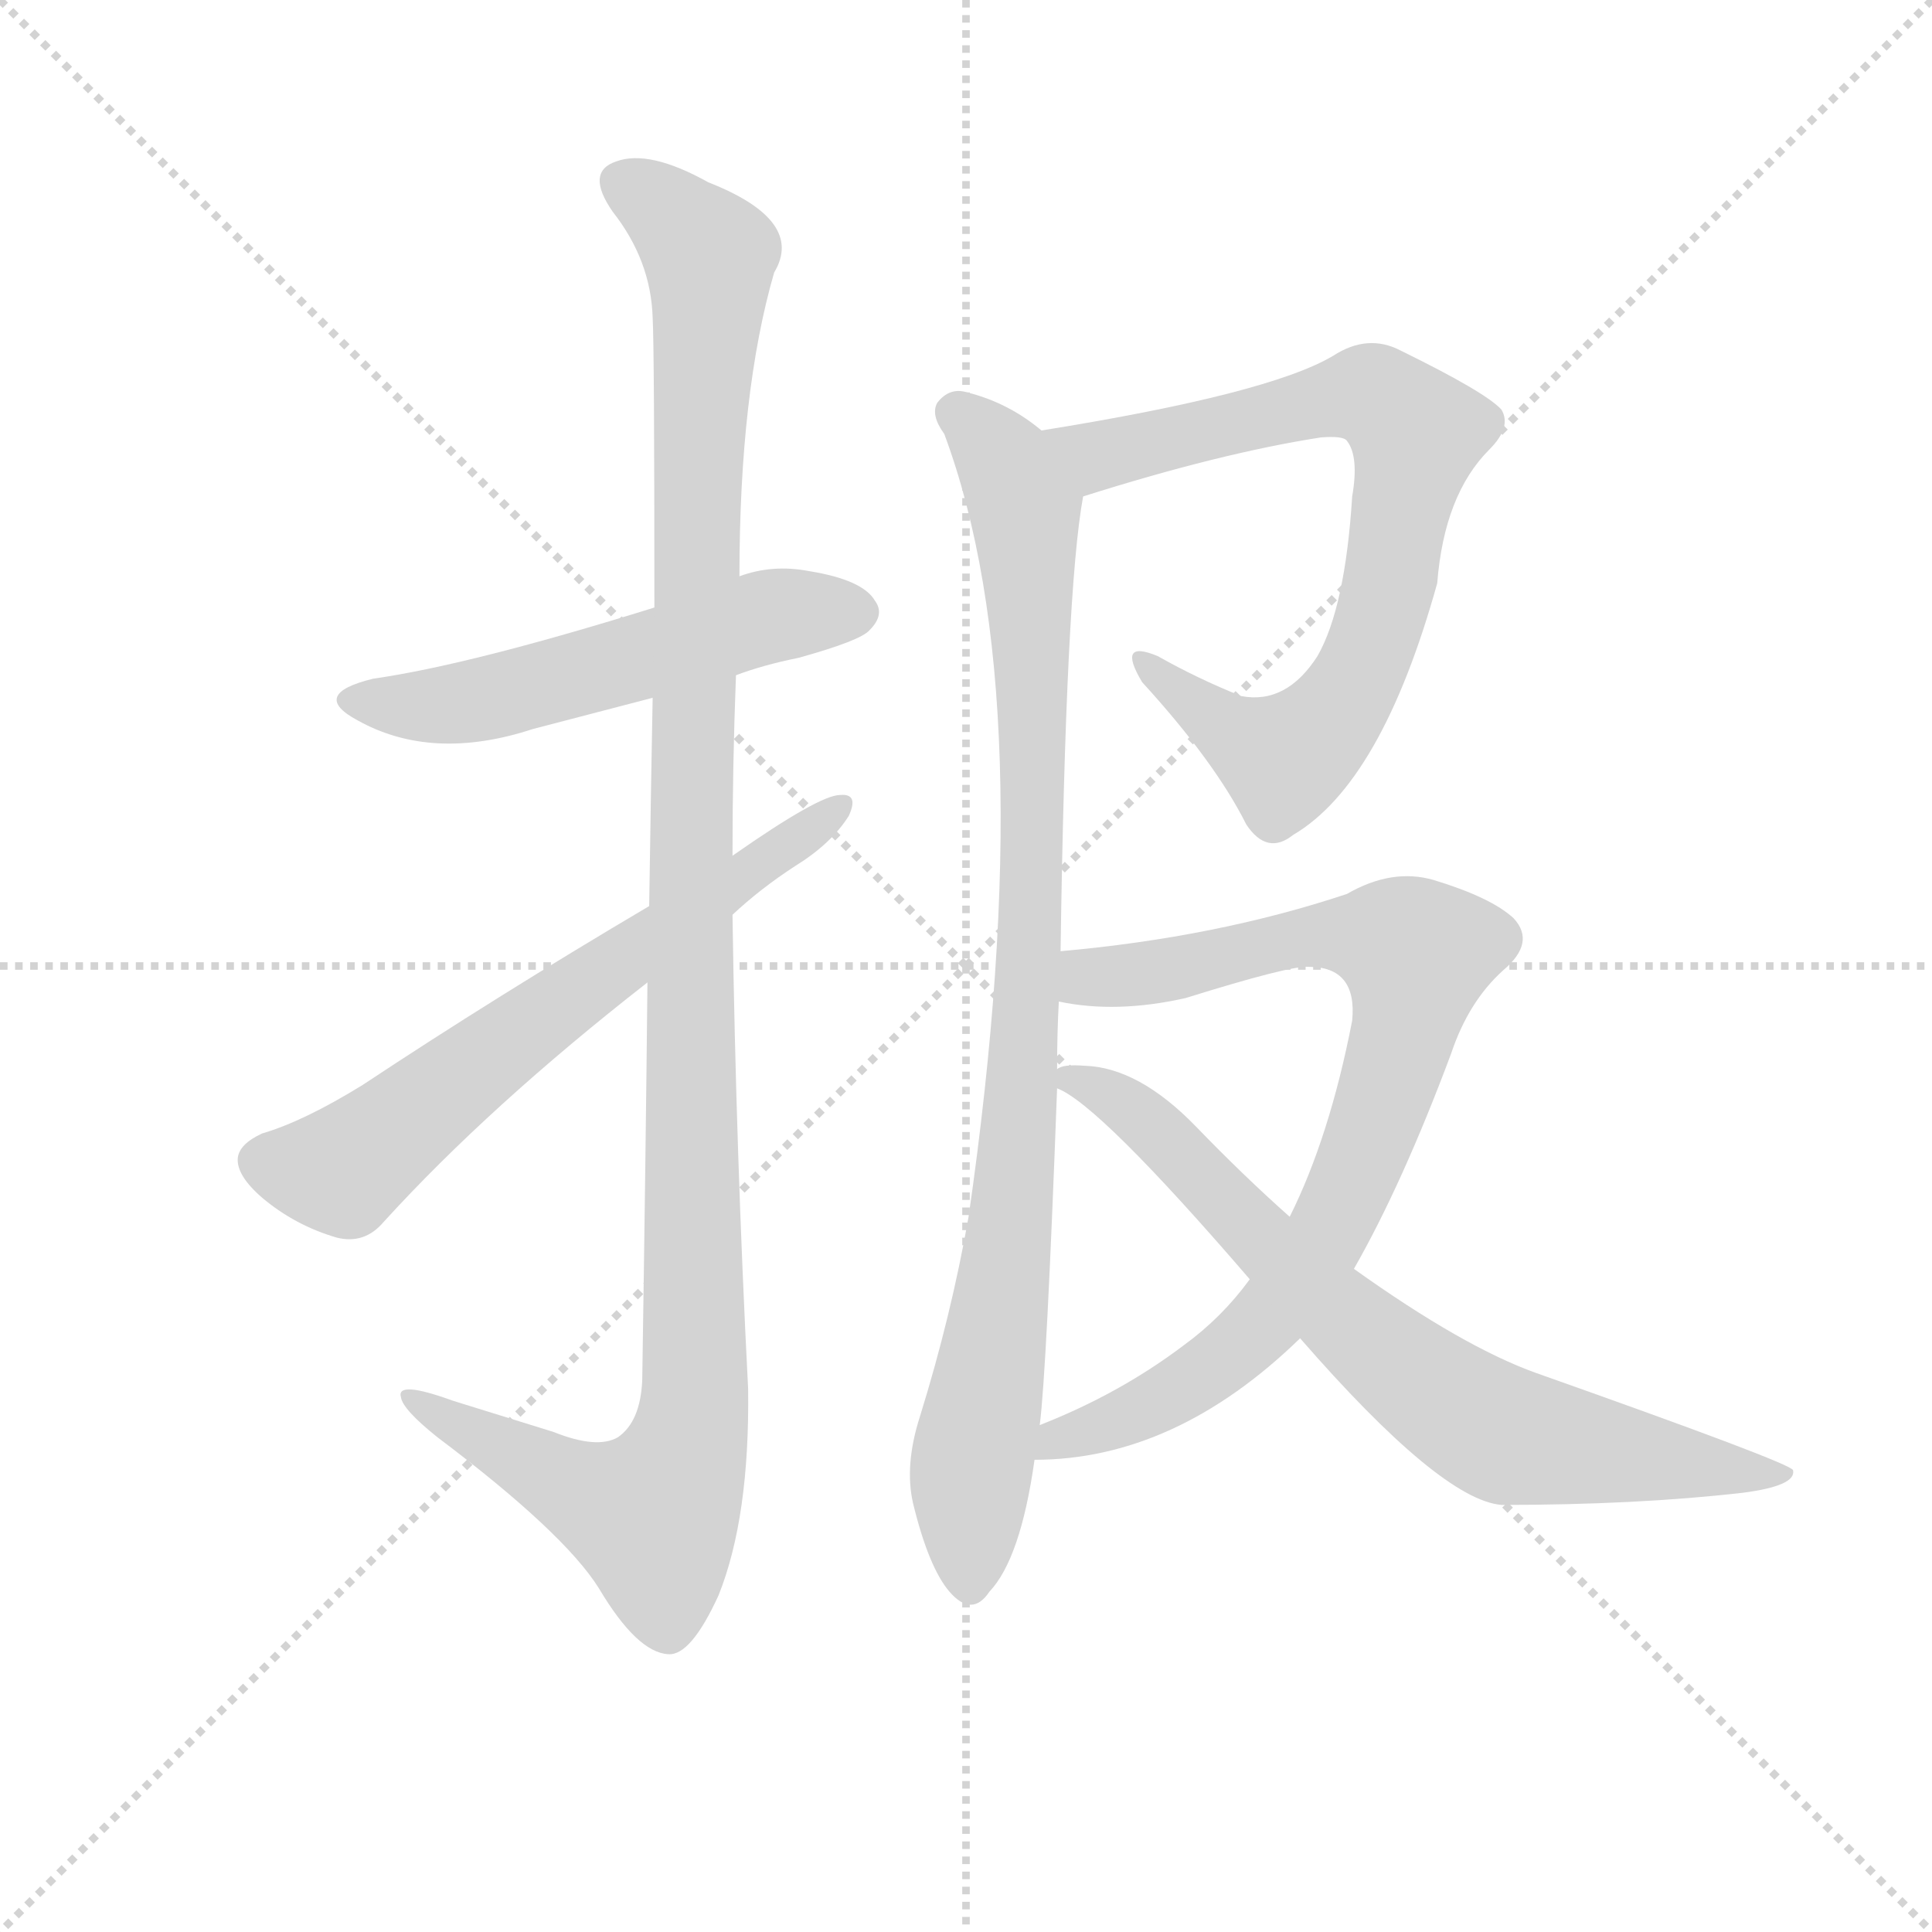 <svg version="1.1" viewBox="0 0 1024 1024" xmlns="http://www.w3.org/2000/svg">
  <g stroke="lightgray" stroke-dasharray="1,1" stroke-width="1" transform="scale(4, 4)">
    <line x1="0" y1="0" x2="256" y2="256"></line>
    <line x1="256" y1="0" x2="0" y2="256"></line>
    <line x1="128" y1="0" x2="128" y2="256"></line>
    <line x1="0" y1="128" x2="256" y2="128"></line>
  </g>
  <g transform="scale(0.92, -0.92) translate(60, -850)">
    <style type="text/css">
      
        @keyframes keyframes0 {
          from {
            stroke: blue;
            stroke-dashoffset: 550;
            stroke-width: 128;
          }
          64% {
            animation-timing-function: step-end;
            stroke: blue;
            stroke-dashoffset: 0;
            stroke-width: 128;
          }
          to {
            stroke: black;
            stroke-width: 1024;
          }
        }
        #make-me-a-hanzi-animation-0 {
          animation: keyframes0 0.698s both;
          animation-delay: 0s;
          animation-timing-function: linear;
        }
      
        @keyframes keyframes1 {
          from {
            stroke: blue;
            stroke-dashoffset: 1207;
            stroke-width: 128;
          }
          80% {
            animation-timing-function: step-end;
            stroke: blue;
            stroke-dashoffset: 0;
            stroke-width: 128;
          }
          to {
            stroke: black;
            stroke-width: 1024;
          }
        }
        #make-me-a-hanzi-animation-1 {
          animation: keyframes1 1.232s both;
          animation-delay: 0.698s;
          animation-timing-function: linear;
        }
      
        @keyframes keyframes2 {
          from {
            stroke: blue;
            stroke-dashoffset: 656;
            stroke-width: 128;
          }
          68% {
            animation-timing-function: step-end;
            stroke: blue;
            stroke-dashoffset: 0;
            stroke-width: 128;
          }
          to {
            stroke: black;
            stroke-width: 1024;
          }
        }
        #make-me-a-hanzi-animation-2 {
          animation: keyframes2 0.784s both;
          animation-delay: 1.93s;
          animation-timing-function: linear;
        }
      
        @keyframes keyframes3 {
          from {
            stroke: blue;
            stroke-dashoffset: 782;
            stroke-width: 128;
          }
          72% {
            animation-timing-function: step-end;
            stroke: blue;
            stroke-dashoffset: 0;
            stroke-width: 128;
          }
          to {
            stroke: black;
            stroke-width: 1024;
          }
        }
        #make-me-a-hanzi-animation-3 {
          animation: keyframes3 0.886s both;
          animation-delay: 2.714s;
          animation-timing-function: linear;
        }
      
        @keyframes keyframes4 {
          from {
            stroke: blue;
            stroke-dashoffset: 948;
            stroke-width: 128;
          }
          76% {
            animation-timing-function: step-end;
            stroke: blue;
            stroke-dashoffset: 0;
            stroke-width: 128;
          }
          to {
            stroke: black;
            stroke-width: 1024;
          }
        }
        #make-me-a-hanzi-animation-4 {
          animation: keyframes4 1.021s both;
          animation-delay: 3.6s;
          animation-timing-function: linear;
        }
      
        @keyframes keyframes5 {
          from {
            stroke: blue;
            stroke-dashoffset: 842;
            stroke-width: 128;
          }
          73% {
            animation-timing-function: step-end;
            stroke: blue;
            stroke-dashoffset: 0;
            stroke-width: 128;
          }
          to {
            stroke: black;
            stroke-width: 1024;
          }
        }
        #make-me-a-hanzi-animation-5 {
          animation: keyframes5 0.935s both;
          animation-delay: 4.622s;
          animation-timing-function: linear;
        }
      
        @keyframes keyframes6 {
          from {
            stroke: blue;
            stroke-dashoffset: 749;
            stroke-width: 128;
          }
          71% {
            animation-timing-function: step-end;
            stroke: blue;
            stroke-dashoffset: 0;
            stroke-width: 128;
          }
          to {
            stroke: black;
            stroke-width: 1024;
          }
        }
        #make-me-a-hanzi-animation-6 {
          animation: keyframes6 0.86s both;
          animation-delay: 5.557s;
          animation-timing-function: linear;
        }
      
    </style>
    
      <path d="M 364 461 Q 380 467 400 471 Q 436 481 441 487 Q 450 496 444 504 Q 437 516 406 521 Q 385 525 366 518 L 317 500 Q 211 467 155 459 Q 118 450 146 435 Q 189 411 247 430 L 316 448 L 364 461 Z" fill="lightgray"></path>
    
      <path d="M 313 284 Q 312 184 310 55 Q 309 31 296 22 Q 284 15 259 25 L 201 43 Q 168 55 171 45 Q 172 38 192 22 Q 265 -33 285 -65 Q 307 -102 325 -103 Q 338 -104 354 -69 Q 372 -24 371 50 Q 364 186 362 323 L 362 357 Q 362 409 364 461 L 366 518 Q 366 624 386 693 Q 404 723 348 745 Q 314 764 295 757 Q 277 751 293 728 Q 315 700 316 667 Q 317 649 317 500 L 316 448 Q 315 396 314 328 L 313 284 Z" fill="lightgray"></path>
    
      <path d="M 362 323 Q 378 338 398 351 Q 419 364 429 380 Q 435 393 424 392 Q 412 392 362 357 L 314 328 Q 226 276 149 225 Q 115 204 91 197 Q 78 191 77 183 Q 76 173 91 160 Q 110 144 134 137 Q 150 133 161 146 Q 222 213 313 284 L 362 323 Z" fill="lightgray"></path>
    
      <path d="M 564 564 Q 643 589 701 598 Q 714 599 716 596 Q 723 587 719 564 Q 715 500 699 472 Q 681 444 655 449 Q 630 459 607 472 Q 583 482 598 457 Q 640 411 658 375 Q 670 357 685 369 Q 736 399 768 514 Q 772 565 798 591 Q 811 604 805 614 Q 796 624 747 648 Q 728 658 708 645 Q 671 623 540 602 C 510 597 535 555 564 564 Z" fill="lightgray"></path>
    
      <path d="M 551 302 Q 554 510 564 564 C 567 584 565 585 540 602 Q 521 618 497 624 Q 487 627 480 618 Q 476 611 484 600 Q 541 447 498 149 Q 488 92 470 34 Q 461 6 466 -16 Q 475 -53 487 -67 Q 500 -82 510 -67 Q 528 -48 536 9 L 539 29 Q 543 60 549 223 L 549 234 Q 549 255 550 273 L 551 302 Z" fill="lightgray"></path>
    
      <path d="M 536 9 Q 617 9 689 79 L 720 119 Q 748 168 776 243 Q 786 273 806 291 Q 825 307 812 321 Q 799 333 766 343 Q 742 350 716 335 Q 641 310 551 302 C 521 299 520 277 550 273 Q 583 266 623 275 Q 684 294 694 293 Q 722 293 719 262 Q 706 195 683 149 L 660 113 Q 644 91 622 75 Q 585 47 539 29 C 511 17 506 7 536 9 Z" fill="lightgray"></path>
    
      <path d="M 689 79 Q 770 -14 805 -17 Q 883 -17 944 -10 Q 975 -6 973 3 Q 972 7 825 59 Q 783 74 720 119 L 683 149 Q 656 173 629 201 Q 596 235 565 236 Q 552 237 549 234 C 534 232 534 232 549 223 Q 573 214 660 113 L 689 79 Z" fill="lightgray"></path>
    
    
      <clipPath id="make-me-a-hanzi-clip-0">
        <path d="M 364 461 Q 380 467 400 471 Q 436 481 441 487 Q 450 496 444 504 Q 437 516 406 521 Q 385 525 366 518 L 317 500 Q 211 467 155 459 Q 118 450 146 435 Q 189 411 247 430 L 316 448 L 364 461 Z"></path>
      </clipPath>
      <path clip-path="url(#make-me-a-hanzi-clip-0)" d="M 147 448 L 206 445 L 379 494 L 434 497" fill="none" id="make-me-a-hanzi-animation-0" stroke-dasharray="422 844" stroke-linecap="round"></path>
    
      <clipPath id="make-me-a-hanzi-clip-1">
        <path d="M 313 284 Q 312 184 310 55 Q 309 31 296 22 Q 284 15 259 25 L 201 43 Q 168 55 171 45 Q 172 38 192 22 Q 265 -33 285 -65 Q 307 -102 325 -103 Q 338 -104 354 -69 Q 372 -24 371 50 Q 364 186 362 323 L 362 357 Q 362 409 364 461 L 366 518 Q 366 624 386 693 Q 404 723 348 745 Q 314 764 295 757 Q 277 751 293 728 Q 315 700 316 667 Q 317 649 317 500 L 316 448 Q 315 396 314 328 L 313 284 Z"></path>
      </clipPath>
      <path clip-path="url(#make-me-a-hanzi-clip-1)" d="M 301 742 L 318 734 L 349 702 L 340 538 L 337 22 L 316 -23 L 278 -11 L 190 35 L 188 42 L 177 43" fill="none" id="make-me-a-hanzi-animation-1" stroke-dasharray="1079 2158" stroke-linecap="round"></path>
    
      <clipPath id="make-me-a-hanzi-clip-2">
        <path d="M 362 323 Q 378 338 398 351 Q 419 364 429 380 Q 435 393 424 392 Q 412 392 362 357 L 314 328 Q 226 276 149 225 Q 115 204 91 197 Q 78 191 77 183 Q 76 173 91 160 Q 110 144 134 137 Q 150 133 161 146 Q 222 213 313 284 L 362 323 Z"></path>
      </clipPath>
      <path clip-path="url(#make-me-a-hanzi-clip-2)" d="M 90 181 L 138 176 L 229 248 L 422 384" fill="none" id="make-me-a-hanzi-animation-2" stroke-dasharray="528 1056" stroke-linecap="round"></path>
    
      <clipPath id="make-me-a-hanzi-clip-3">
        <path d="M 564 564 Q 643 589 701 598 Q 714 599 716 596 Q 723 587 719 564 Q 715 500 699 472 Q 681 444 655 449 Q 630 459 607 472 Q 583 482 598 457 Q 640 411 658 375 Q 670 357 685 369 Q 736 399 768 514 Q 772 565 798 591 Q 811 604 805 614 Q 796 624 747 648 Q 728 658 708 645 Q 671 623 540 602 C 510 597 535 555 564 564 Z"></path>
      </clipPath>
      <path clip-path="url(#make-me-a-hanzi-clip-3)" d="M 552 601 L 564 590 L 584 589 L 726 623 L 755 602 L 735 492 L 723 460 L 697 425 L 680 413 L 666 418 L 599 466" fill="none" id="make-me-a-hanzi-animation-3" stroke-dasharray="654 1308" stroke-linecap="round"></path>
    
      <clipPath id="make-me-a-hanzi-clip-4">
        <path d="M 551 302 Q 554 510 564 564 C 567 584 565 585 540 602 Q 521 618 497 624 Q 487 627 480 618 Q 476 611 484 600 Q 541 447 498 149 Q 488 92 470 34 Q 461 6 466 -16 Q 475 -53 487 -67 Q 500 -82 510 -67 Q 528 -48 536 9 L 539 29 Q 543 60 549 223 L 549 234 Q 549 255 550 273 L 551 302 Z"></path>
      </clipPath>
      <path clip-path="url(#make-me-a-hanzi-clip-4)" d="M 490 613 L 519 584 L 530 556 L 536 421 L 529 212 L 521 127 L 499 1 L 499 -62" fill="none" id="make-me-a-hanzi-animation-4" stroke-dasharray="820 1640" stroke-linecap="round"></path>
    
      <clipPath id="make-me-a-hanzi-clip-5">
        <path d="M 536 9 Q 617 9 689 79 L 720 119 Q 748 168 776 243 Q 786 273 806 291 Q 825 307 812 321 Q 799 333 766 343 Q 742 350 716 335 Q 641 310 551 302 C 521 299 520 277 550 273 Q 583 266 623 275 Q 684 294 694 293 Q 722 293 719 262 Q 706 195 683 149 L 660 113 Q 644 91 622 75 Q 585 47 539 29 C 511 17 506 7 536 9 Z"></path>
      </clipPath>
      <path clip-path="url(#make-me-a-hanzi-clip-5)" d="M 558 280 L 567 287 L 630 293 L 685 310 L 716 312 L 756 300 L 746 245 L 725 185 L 703 136 L 676 97 L 620 49 L 550 22 L 543 13" fill="none" id="make-me-a-hanzi-animation-5" stroke-dasharray="714 1428" stroke-linecap="round"></path>
    
      <clipPath id="make-me-a-hanzi-clip-6">
        <path d="M 689 79 Q 770 -14 805 -17 Q 883 -17 944 -10 Q 975 -6 973 3 Q 972 7 825 59 Q 783 74 720 119 L 683 149 Q 656 173 629 201 Q 596 235 565 236 Q 552 237 549 234 C 534 232 534 232 549 223 Q 573 214 660 113 L 689 79 Z"></path>
      </clipPath>
      <path clip-path="url(#make-me-a-hanzi-clip-6)" d="M 554 229 L 580 220 L 600 205 L 716 87 L 796 28 L 954 -2 L 969 0" fill="none" id="make-me-a-hanzi-animation-6" stroke-dasharray="621 1242" stroke-linecap="round"></path>
    
  </g>
</svg>